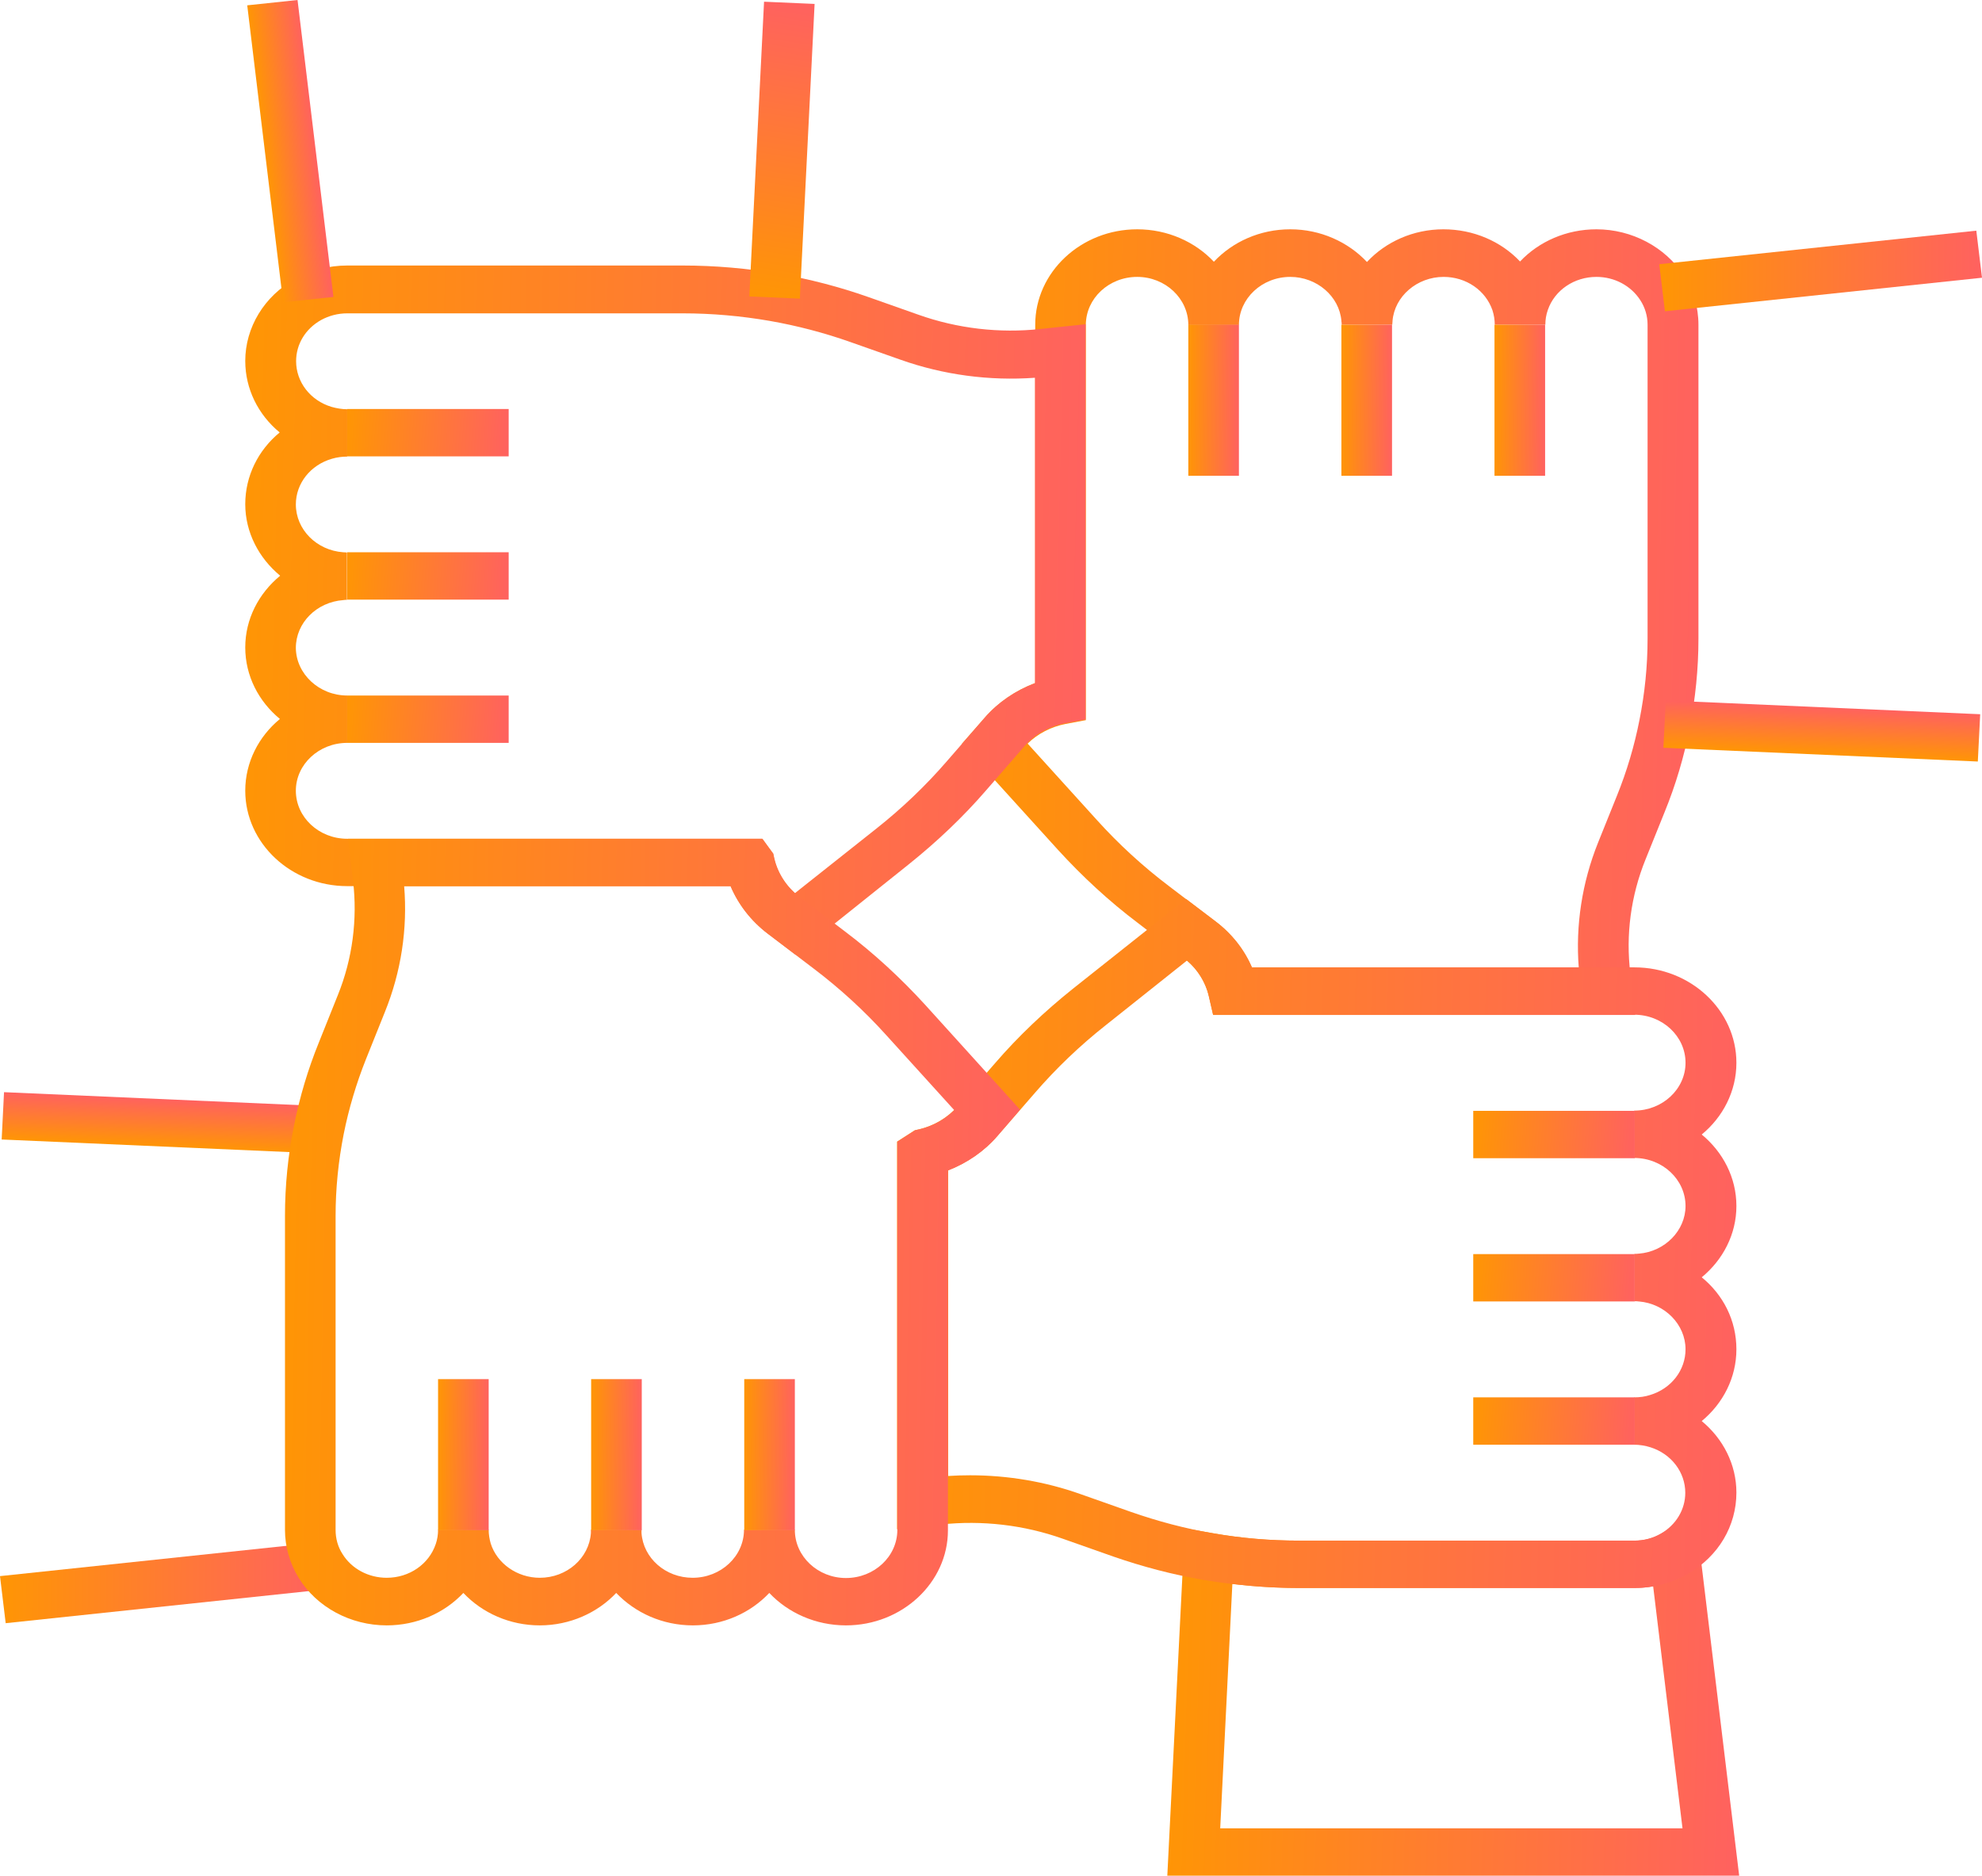 <svg width="93" height="88" viewBox="0 0 93 88" fill="none" xmlns="http://www.w3.org/2000/svg">
<path d="M76.726 47.618H56.922L56.72 46.74C56.554 46.041 56.139 45.396 55.545 44.952L53.384 43.297C52.03 42.275 50.784 41.119 49.656 39.886L45.132 34.898L46.213 33.665C46.842 32.943 47.661 32.387 48.575 32.043V15.235C48.575 12.768 50.724 10.758 53.36 10.758C54.785 10.758 56.079 11.346 56.958 12.28C57.836 11.346 59.119 10.758 60.543 10.758C61.956 10.758 63.251 11.346 64.141 12.291C65.02 11.346 66.314 10.758 67.727 10.758C69.139 10.758 70.434 11.324 71.324 12.268C72.215 11.324 73.509 10.758 74.91 10.758C76.572 10.758 78.139 11.591 79.006 12.924C79.457 13.624 79.695 14.412 79.695 15.235V29.965C79.695 31.376 79.552 32.787 79.279 34.176C79.018 35.509 78.626 36.831 78.104 38.109L77.213 40.319C76.525 42.019 76.275 43.863 76.501 45.674L76.726 47.618ZM58.751 45.396H74.079C73.924 43.419 74.233 41.408 74.981 39.542L75.871 37.331C76.335 36.187 76.691 34.987 76.928 33.776C77.178 32.521 77.308 31.243 77.308 29.965V15.235C77.308 14.823 77.189 14.424 76.964 14.079C76.525 13.402 75.753 12.991 74.91 12.991C73.865 12.991 72.951 13.613 72.63 14.535C72.547 14.768 72.511 15.001 72.511 15.235H70.137C70.137 15.001 70.101 14.779 70.03 14.557C69.709 13.624 68.795 12.991 67.739 12.991C66.492 12.991 65.435 13.902 65.34 15.057V15.079C65.34 15.123 65.328 15.179 65.328 15.235H62.954C62.954 15.179 62.954 15.123 62.942 15.079V15.057C62.847 13.902 61.79 12.991 60.543 12.991C59.214 12.991 58.133 14.002 58.133 15.246H55.759C55.759 14.002 54.678 12.991 53.36 12.991C52.03 12.991 50.95 14.002 50.95 15.246V33.787L50 33.965C49.323 34.098 48.694 34.42 48.219 34.887L51.461 38.464C52.482 39.597 53.633 40.653 54.868 41.586L57.029 43.23C57.801 43.797 58.394 44.552 58.751 45.396Z" fill="url(#paint0_linear_2047_243)"/>
<path d="M81.606 88H54.773L55.593 71.703L56.934 71.936C58.252 72.169 59.606 72.281 60.959 72.281H76.703C77.154 72.281 77.581 72.169 77.961 71.947L79.552 71.025L81.606 88ZM57.255 85.778H78.947L77.57 74.425C77.285 74.48 76.988 74.502 76.691 74.502H60.947C59.903 74.502 58.858 74.436 57.825 74.314L57.255 85.778Z" fill="url(#paint1_linear_2047_243)"/>
<path d="M72.5 15.234H70.125V22.322H72.5V15.234Z" fill="url(#paint2_linear_2047_243)"/>
<path d="M65.317 15.234H62.942V22.322H65.317V15.234Z" fill="url(#paint3_linear_2047_243)"/>
<path d="M58.133 15.234H55.759V22.322H58.133V15.234Z" fill="url(#paint4_linear_2047_243)"/>
<path d="M76.703 74.502H60.947C59.451 74.502 57.955 74.369 56.483 74.125C55.034 73.88 53.61 73.503 52.232 73.025L49.87 72.192C48.053 71.547 46.082 71.314 44.147 71.525L42.093 71.747V53.562L42.924 53.028L43.126 52.984C43.826 52.817 44.467 52.44 44.93 51.906L46.688 49.884C47.78 48.618 49.015 47.451 50.333 46.396L55.652 42.175L57.029 43.219C57.789 43.797 58.371 44.552 58.739 45.385H76.691C79.327 45.385 81.476 47.396 81.476 49.862C81.476 51.195 80.846 52.406 79.849 53.228C80.846 54.05 81.476 55.25 81.476 56.583C81.476 57.905 80.846 59.105 79.849 59.927C80.858 60.749 81.476 61.949 81.476 63.304C81.476 64.626 80.858 65.837 79.849 66.671C80.858 67.504 81.476 68.715 81.476 70.025C81.476 71.592 80.633 73.014 79.208 73.836C78.46 74.269 77.593 74.502 76.703 74.502ZM45.524 69.215C47.293 69.215 49.062 69.514 50.713 70.103L53.075 70.936C54.322 71.37 55.604 71.714 56.91 71.936C58.228 72.169 59.594 72.281 60.935 72.281H76.679C77.13 72.281 77.558 72.169 77.938 71.947C78.65 71.536 79.077 70.814 79.077 70.037C79.077 69.07 78.424 68.215 77.451 67.904C77.201 67.826 76.94 67.781 76.679 67.781V65.559C76.94 65.559 77.189 65.526 77.427 65.448C78.424 65.148 79.089 64.282 79.089 63.304C79.089 62.149 78.127 61.16 76.904 61.06H76.893C76.833 61.049 76.762 61.049 76.691 61.049V58.827C76.762 58.827 76.833 58.827 76.893 58.816H76.904C78.127 58.716 79.089 57.727 79.089 56.583C79.089 55.339 78.009 54.328 76.679 54.328V52.106C78.009 52.106 79.089 51.095 79.089 49.862C79.089 48.618 78.009 47.607 76.679 47.607H56.922L56.72 46.729C56.578 46.085 56.21 45.496 55.699 45.063L51.888 48.096C50.677 49.051 49.549 50.129 48.552 51.284L46.794 53.306C46.189 54.006 45.382 54.561 44.491 54.906V69.248C44.824 69.226 45.18 69.215 45.524 69.215Z" fill="url(#paint5_linear_2047_243)"/>
<path d="M76.703 65.559H69.128V67.781H76.703V65.559Z" fill="url(#paint6_linear_2047_243)"/>
<path d="M76.703 58.838H69.128V61.059H76.703V58.838Z" fill="url(#paint7_linear_2047_243)"/>
<path d="M76.703 52.117H69.128V54.339H76.703V52.117Z" fill="url(#paint8_linear_2047_243)"/>
<path d="M14.913 72.368L0 73.946L0.267 76.154L15.18 74.576L14.913 72.368Z" fill="url(#paint9_linear_2047_243)"/>
<path d="M0.189 51.241L0.078 53.461L14.903 54.11L15.014 51.891L0.189 51.241Z" fill="url(#paint10_linear_2047_243)"/>
<path d="M37.332 44.796L36.014 43.796C35.242 43.207 34.648 42.441 34.28 41.574H16.293C13.657 41.574 11.508 39.563 11.508 37.097C11.508 35.764 12.137 34.553 13.134 33.731C12.137 32.909 11.508 31.709 11.508 30.376C11.508 29.043 12.137 27.843 13.146 27.01C12.149 26.188 11.508 24.977 11.508 23.655C11.508 22.333 12.113 21.122 13.123 20.289C12.113 19.456 11.508 18.245 11.508 16.934C11.508 15.367 12.398 13.89 13.847 13.09C14.583 12.679 15.426 12.457 16.293 12.457H32.036C33.544 12.457 35.076 12.59 36.56 12.846C37.973 13.09 39.386 13.457 40.739 13.934L43.102 14.768C44.919 15.412 46.889 15.645 48.825 15.434L50.938 15.212V33.753L49.988 33.931C49.228 34.075 48.528 34.464 48.041 35.042L46.284 37.064C45.192 38.33 43.957 39.497 42.639 40.552L37.332 44.796ZM16.293 32.631V34.853C14.963 34.853 13.882 35.864 13.882 37.097C13.882 38.341 14.963 39.352 16.293 39.352H35.764L36.275 40.052L36.322 40.274C36.465 40.897 36.809 41.463 37.296 41.907L41.107 38.886C42.318 37.93 43.446 36.853 44.444 35.697L46.201 33.675C46.83 32.953 47.649 32.398 48.564 32.053V17.723C46.426 17.878 44.266 17.589 42.259 16.878L39.896 16.045C38.673 15.612 37.391 15.278 36.121 15.056C34.779 14.823 33.402 14.701 32.036 14.701H16.293C15.853 14.701 15.438 14.812 15.07 15.012C14.334 15.423 13.894 16.145 13.894 16.945C13.894 17.922 14.559 18.789 15.556 19.089C15.794 19.156 16.043 19.2 16.293 19.2V21.422C16.055 21.422 15.806 21.455 15.58 21.522C14.571 21.811 13.882 22.677 13.882 23.666C13.882 24.844 14.856 25.821 16.103 25.91H16.126C16.174 25.91 16.221 25.921 16.281 25.921V28.143C16.221 28.143 16.162 28.143 16.115 28.154C14.856 28.243 13.882 29.221 13.882 30.398C13.894 31.62 14.975 32.631 16.293 32.631Z" fill="url(#paint11_linear_2047_243)"/>
<path d="M23.868 19.189H16.293V21.411H23.868V19.189Z" fill="url(#paint12_linear_2047_243)"/>
<path d="M23.868 25.91H16.293V28.132H23.868V25.91Z" fill="url(#paint13_linear_2047_243)"/>
<path d="M23.868 32.632H16.293V34.853H23.868V32.632Z" fill="url(#paint14_linear_2047_243)"/>
<path d="M78.162 32.862L78.05 35.082L92.804 35.728L92.915 33.509L78.162 32.862Z" fill="url(#paint15_linear_2047_243)"/>
<path d="M92.733 10.822L77.856 12.396L78.122 14.604L93 13.03L92.733 10.822Z" fill="url(#paint16_linear_2047_243)"/>
<path d="M39.694 76.257C38.27 76.257 36.976 75.668 36.097 74.735C35.218 75.668 33.936 76.257 32.511 76.257C31.087 76.257 29.804 75.668 28.914 74.735C28.035 75.668 26.741 76.257 25.328 76.257C23.927 76.257 22.633 75.68 21.742 74.735C20.852 75.68 19.558 76.257 18.145 76.257C16.447 76.257 14.856 75.402 14.013 74.024C13.598 73.347 13.372 72.569 13.372 71.78V57.049C13.372 55.627 13.514 54.194 13.799 52.794C14.061 51.472 14.452 50.162 14.963 48.906L15.853 46.684C16.542 44.985 16.779 43.129 16.566 41.33L16.328 39.352H35.776L36.287 40.052L36.334 40.274C36.501 40.985 36.916 41.619 37.51 42.074L39.671 43.718C41.024 44.74 42.271 45.896 43.399 47.129L47.863 52.061L46.783 53.317C46.177 54.017 45.37 54.572 44.479 54.916V71.802C44.479 74.246 42.33 76.257 39.694 76.257ZM37.296 71.78C37.296 73.024 38.377 74.035 39.694 74.035C41.024 74.035 42.105 73.024 42.105 71.78V53.561L42.936 53.028L43.138 52.983C43.767 52.839 44.337 52.517 44.776 52.084L41.582 48.562C40.561 47.429 39.41 46.373 38.175 45.44L36.014 43.796C35.242 43.207 34.648 42.441 34.28 41.574H18.964C19.13 43.574 18.822 45.596 18.062 47.473L17.171 49.695C16.72 50.828 16.364 52.017 16.127 53.206C15.877 54.472 15.747 55.761 15.747 57.049V71.78C15.747 72.18 15.853 72.569 16.067 72.902C16.495 73.602 17.29 74.024 18.145 74.024C19.202 74.024 20.128 73.391 20.448 72.436C20.52 72.225 20.555 72.002 20.555 71.769H22.93C22.93 71.991 22.965 72.202 23.025 72.413C23.322 73.358 24.271 74.024 25.328 74.024C26.599 74.024 27.643 73.102 27.727 71.925V71.902C27.727 71.869 27.727 71.825 27.727 71.769H30.101C30.101 71.814 30.101 71.858 30.101 71.902V71.925C30.184 73.102 31.229 74.024 32.499 74.024C33.829 74.024 34.91 73.013 34.91 71.769H37.296V71.78Z" fill="url(#paint17_linear_2047_243)"/>
<path d="M22.93 64.704H20.555V71.791H22.93V64.704Z" fill="url(#paint18_linear_2047_243)"/>
<path d="M30.113 64.704H27.738V71.791H30.113V64.704Z" fill="url(#paint19_linear_2047_243)"/>
<path d="M37.296 64.704H34.922V71.791H37.296V64.704Z" fill="url(#paint20_linear_2047_243)"/>
<path d="M35.851 0.08L35.159 13.907L37.531 14.011L38.223 0.184L35.851 0.08Z" fill="url(#paint21_linear_2047_243)"/>
<path d="M13.961 4.44028e-06L11.601 0.25L13.285 14.181L15.645 13.932L13.961 4.44028e-06Z" fill="url(#paint22_linear_2047_243)"/>
<defs>
<linearGradient id="paint0_linear_2047_243" x1="43.617" y1="10.758" x2="83.198" y2="11.461" gradientUnits="userSpaceOnUse">
<stop stop-color="#FF9800"/>
<stop offset="1" stop-color="#FF5D67"/>
</linearGradient>
<linearGradient id="paint1_linear_2047_243" x1="53.597" y1="71.025" x2="84.309" y2="71.945" gradientUnits="userSpaceOnUse">
<stop stop-color="#FF9800"/>
<stop offset="1" stop-color="#FF5D67"/>
</linearGradient>
<linearGradient id="paint2_linear_2047_243" x1="70.021" y1="15.234" x2="72.741" y2="15.251" gradientUnits="userSpaceOnUse">
<stop stop-color="#FF9800"/>
<stop offset="1" stop-color="#FF5D67"/>
</linearGradient>
<linearGradient id="paint3_linear_2047_243" x1="62.838" y1="15.234" x2="65.558" y2="15.251" gradientUnits="userSpaceOnUse">
<stop stop-color="#FF9800"/>
<stop offset="1" stop-color="#FF5D67"/>
</linearGradient>
<linearGradient id="paint4_linear_2047_243" x1="55.655" y1="15.234" x2="58.375" y2="15.251" gradientUnits="userSpaceOnUse">
<stop stop-color="#FF9800"/>
<stop offset="1" stop-color="#FF5D67"/>
</linearGradient>
<linearGradient id="paint5_linear_2047_243" x1="40.367" y1="42.175" x2="85.458" y2="43.215" gradientUnits="userSpaceOnUse">
<stop stop-color="#FF9800"/>
<stop offset="1" stop-color="#FF5D67"/>
</linearGradient>
<linearGradient id="paint6_linear_2047_243" x1="68.796" y1="65.559" x2="77.437" y2="66.118" gradientUnits="userSpaceOnUse">
<stop stop-color="#FF9800"/>
<stop offset="1" stop-color="#FF5D67"/>
</linearGradient>
<linearGradient id="paint7_linear_2047_243" x1="68.796" y1="58.838" x2="77.437" y2="59.396" gradientUnits="userSpaceOnUse">
<stop stop-color="#FF9800"/>
<stop offset="1" stop-color="#FF5D67"/>
</linearGradient>
<linearGradient id="paint8_linear_2047_243" x1="68.796" y1="52.117" x2="77.437" y2="52.675" gradientUnits="userSpaceOnUse">
<stop stop-color="#FF9800"/>
<stop offset="1" stop-color="#FF5D67"/>
</linearGradient>
<linearGradient id="paint9_linear_2047_243" x1="-0.654" y1="74.015" x2="16.417" y2="74.135" gradientUnits="userSpaceOnUse">
<stop stop-color="#FF9800"/>
<stop offset="1" stop-color="#FF5D67"/>
</linearGradient>
<linearGradient id="paint10_linear_2047_243" x1="0.073" y1="53.558" x2="0.192" y2="51.015" gradientUnits="userSpaceOnUse">
<stop stop-color="#FF9800"/>
<stop offset="1" stop-color="#FF5D67"/>
</linearGradient>
<linearGradient id="paint11_linear_2047_243" x1="9.78" y1="12.457" x2="54.926" y2="13.5" gradientUnits="userSpaceOnUse">
<stop stop-color="#FF9800"/>
<stop offset="1" stop-color="#FF5D67"/>
</linearGradient>
<linearGradient id="paint12_linear_2047_243" x1="15.961" y1="19.189" x2="24.602" y2="19.747" gradientUnits="userSpaceOnUse">
<stop stop-color="#FF9800"/>
<stop offset="1" stop-color="#FF5D67"/>
</linearGradient>
<linearGradient id="paint13_linear_2047_243" x1="15.961" y1="25.91" x2="24.602" y2="26.468" gradientUnits="userSpaceOnUse">
<stop stop-color="#FF9800"/>
<stop offset="1" stop-color="#FF5D67"/>
</linearGradient>
<linearGradient id="paint14_linear_2047_243" x1="15.961" y1="32.632" x2="24.602" y2="33.19" gradientUnits="userSpaceOnUse">
<stop stop-color="#FF9800"/>
<stop offset="1" stop-color="#FF5D67"/>
</linearGradient>
<linearGradient id="paint15_linear_2047_243" x1="78.046" y1="35.179" x2="78.164" y2="32.636" gradientUnits="userSpaceOnUse">
<stop stop-color="#FF9800"/>
<stop offset="1" stop-color="#FF5D67"/>
</linearGradient>
<linearGradient id="paint16_linear_2047_243" x1="77.203" y1="12.465" x2="94.234" y2="12.579" gradientUnits="userSpaceOnUse">
<stop stop-color="#FF9800"/>
<stop offset="1" stop-color="#FF5D67"/>
</linearGradient>
<linearGradient id="paint17_linear_2047_243" x1="11.86" y1="39.352" x2="51.36" y2="40.052" gradientUnits="userSpaceOnUse">
<stop stop-color="#FF9800"/>
<stop offset="1" stop-color="#FF5D67"/>
</linearGradient>
<linearGradient id="paint18_linear_2047_243" x1="20.451" y1="64.704" x2="23.171" y2="64.721" gradientUnits="userSpaceOnUse">
<stop stop-color="#FF9800"/>
<stop offset="1" stop-color="#FF5D67"/>
</linearGradient>
<linearGradient id="paint19_linear_2047_243" x1="27.634" y1="64.704" x2="30.354" y2="64.721" gradientUnits="userSpaceOnUse">
<stop stop-color="#FF9800"/>
<stop offset="1" stop-color="#FF5D67"/>
</linearGradient>
<linearGradient id="paint20_linear_2047_243" x1="34.817" y1="64.704" x2="37.538" y2="64.721" gradientUnits="userSpaceOnUse">
<stop stop-color="#FF9800"/>
<stop offset="1" stop-color="#FF5D67"/>
</linearGradient>
<linearGradient id="paint21_linear_2047_243" x1="35.129" y1="14.513" x2="37.546" y2="-1.075" gradientUnits="userSpaceOnUse">
<stop stop-color="#FF9800"/>
<stop offset="1" stop-color="#FF5D67"/>
</linearGradient>
<linearGradient id="paint22_linear_2047_243" x1="11.498" y1="0.261" x2="14.197" y2="-0.057" gradientUnits="userSpaceOnUse">
<stop stop-color="#FF9800"/>
<stop offset="1" stop-color="#FF5D67"/>
</linearGradient>
</defs>
</svg>
